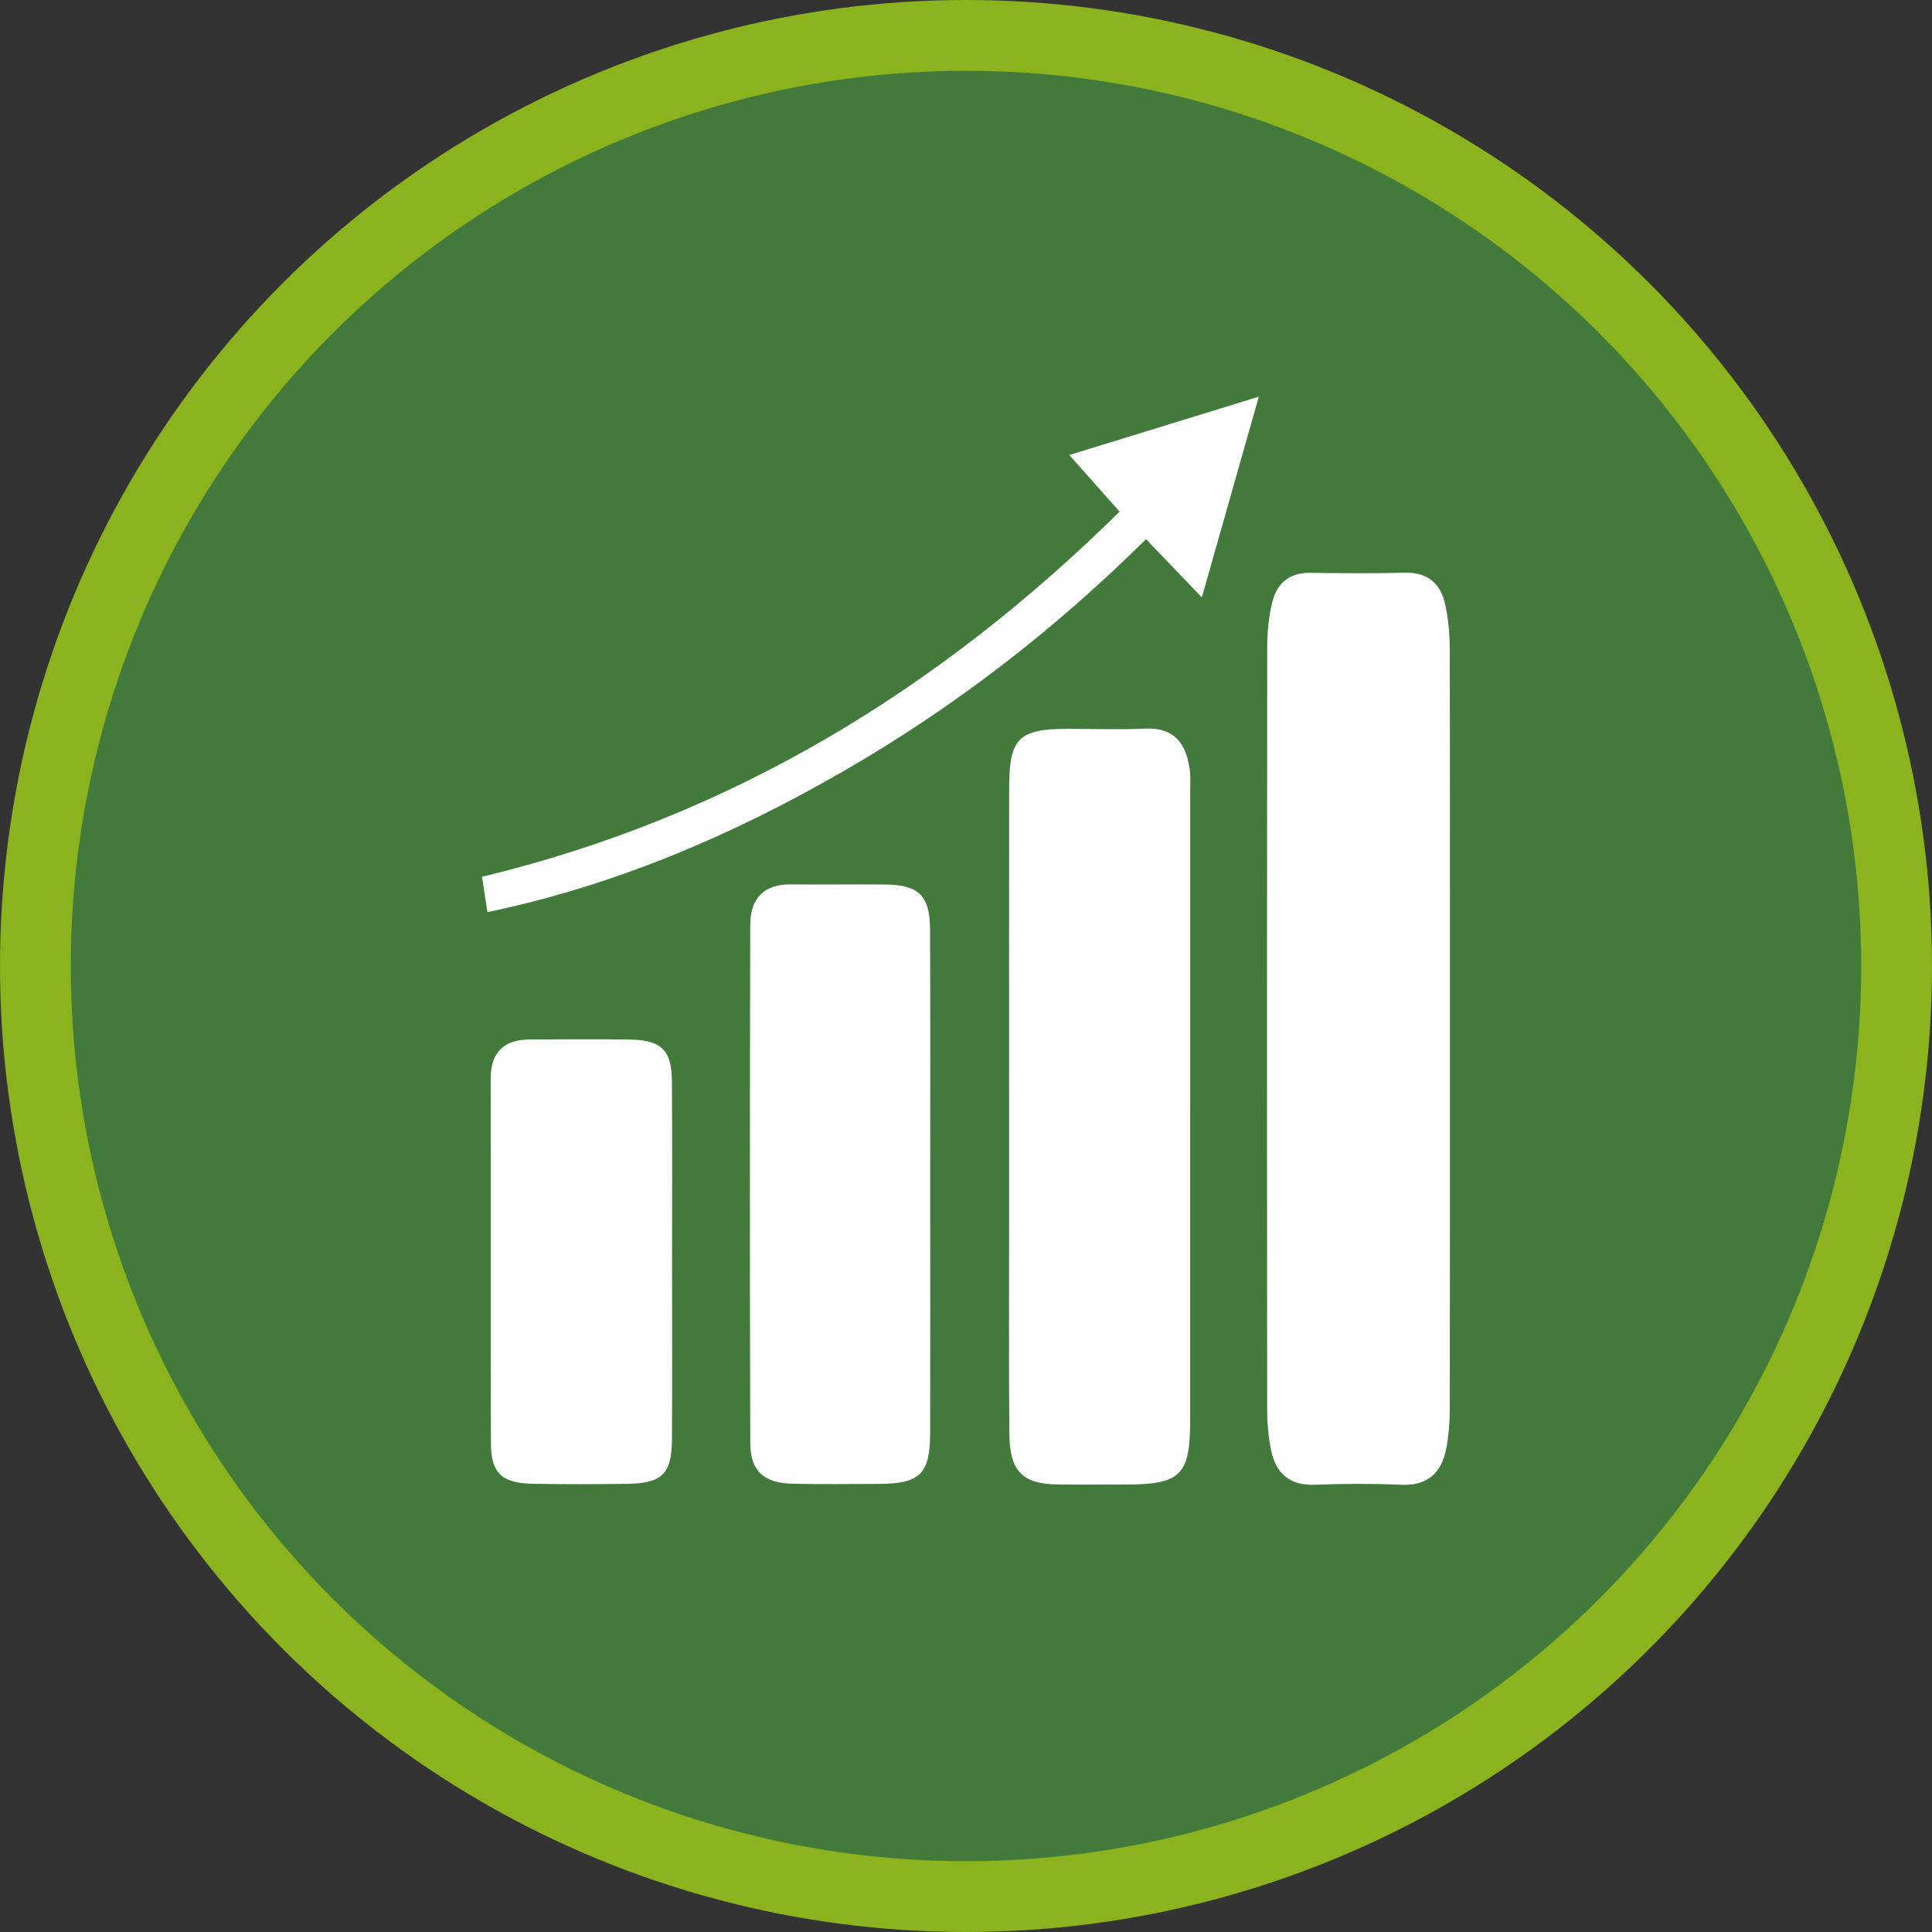<?xml version="1.0" encoding="UTF-8" standalone="no"?>
<!-- Generator: Adobe Illustrator 16.0.0, SVG Export Plug-In . SVG Version: 6.00 Build 0)  -->

<svg
   xmlns:dc="http://purl.org/dc/elements/1.1/"
   xmlns:cc="http://creativecommons.org/ns#"
   xmlns:rdf="http://www.w3.org/1999/02/22-rdf-syntax-ns#"
   xmlns:svg="http://www.w3.org/2000/svg"
   xmlns="http://www.w3.org/2000/svg"
   xmlns:sodipodi="http://sodipodi.sourceforge.net/DTD/sodipodi-0.dtd"
   xmlns:inkscape="http://www.inkscape.org/namespaces/inkscape"
   version="1.1"
   id="Calque_1"
   x="0px"
   y="0px"
   width="153"
   height="153"
   viewBox="0 0 153 153"
   enable-background="new 0 0 841.89 595.28"
   xml:space="preserve"
   inkscape:version="0.91 r"
   sodipodi:docname="16.svg"><rect x="0" y="0" width="153" height="153" fill="#333333" stroke="none"/><defs
     id="defs69" /><sodipodi:namedview
     pagecolor="#ffffff"
     bordercolor="#666666"
     borderopacity="1"
     objecttolerance="10"
     gridtolerance="10"
     guidetolerance="10"
     inkscape:pageopacity="0"
     inkscape:pageshadow="2"
     inkscape:window-width="640"
     inkscape:window-height="480"
     id="namedview67"
     showgrid="false"
     fit-margin-top="0"
     fit-margin-left="0"
     fit-margin-right="0"
     fit-margin-bottom="0"
     inkscape:zoom="0.37772155"
     inkscape:cx="76.5"
     inkscape:cy="76.5"
     inkscape:window-x="0"
     inkscape:window-y="0"
     inkscape:window-maximized="0"
     inkscape:current-layer="Calque_1" /><circle
     cx="76.5"
     cy="76.5"
     r="76.5"
     id="circle51"
     style="fill:#8bb31d" /><circle
     cx="76.5"
     cy="76.5"
     r="70.893"
     id="circle53"
     style="fill:#417a3b" /><g
     id="g55"
     transform="translate(-344.445,-221.14)"><path
       d="m 459.269,302.753 c 0,10.018 0.007,20.035 -0.013,30.054 -0.002,1.01 -0.089,2.031 -0.274,3.023 -0.365,1.948 -1.468,2.986 -3.591,2.892 -2.266,-0.098 -4.541,-0.09 -6.809,0 -2.008,0.079 -3.102,-0.898 -3.478,-2.738 -0.217,-1.063 -0.308,-2.17 -0.31,-3.256 -0.017,-20.114 -0.019,-40.229 0.004,-60.343 10e-4,-1.164 0.119,-2.351 0.382,-3.482 0.353,-1.52 1.316,-2.422 3.013,-2.398 2.503,0.036 5.01,0.05 7.512,-0.009 1.793,-0.042 2.823,0.847 3.182,2.487 0.248,1.134 0.363,2.319 0.366,3.481 0.026,10.096 0.016,20.192 0.016,30.289 z"
       id="path57"
       inkscape:connector-curvature="0"
       style="clip-rule:evenodd;fill:#ffffff;fill-rule:evenodd" /><path
       d="m 424.36,308.612 c 10e-4,-8.368 -0.011,-16.738 0.004,-25.107 0.008,-3.92 0.751,-4.641 4.654,-4.645 2.034,-0.001 4.071,0.078 6.1,-0.019 2.308,-0.112 3.247,1.163 3.537,3.188 0.088,0.614 0.044,1.25 0.044,1.875 0.002,16.582 0.005,33.163 -0.001,49.745 -10e-4,4.296 -0.768,5.052 -5.035,5.053 -1.799,10e-4 -3.599,0.016 -5.397,-0.003 -2.848,-0.028 -3.861,-1.023 -3.888,-4.04 -0.049,-5.632 -0.017,-11.264 -0.018,-16.895 -0.001,-3.05 0,-6.101 0,-9.152 z"
       id="path59"
       inkscape:connector-curvature="0"
       style="clip-rule:evenodd;fill:#ffffff;fill-rule:evenodd" /><path
       d="m 418.11,315.147 c 10e-4,6.492 0.013,12.985 -0.004,19.477 -0.008,3.237 -0.797,4.012 -4.02,4.029 -2.268,0.01 -4.537,0.032 -6.805,-0.01 -2.326,-0.044 -3.412,-0.975 -3.419,-3.227 -0.042,-13.688 -0.035,-27.377 -0.002,-41.065 0.005,-2.024 1.046,-3.199 3.215,-3.174 2.502,0.029 5.006,-0.014 7.508,0.011 2.614,0.026 3.501,0.881 3.515,3.543 0.033,6.805 0.011,13.612 0.012,20.416 z"
       id="path61"
       inkscape:connector-curvature="0"
       style="clip-rule:evenodd;fill:#ffffff;fill-rule:evenodd" /><path
       d="m 397.667,321.312 c 0,4.611 0.019,9.224 -0.007,13.834 -0.015,2.701 -0.787,3.463 -3.506,3.501 -2.5,0.034 -5.002,0.042 -7.503,-0.004 -2.462,-0.045 -3.32,-0.832 -3.328,-3.198 -0.031,-9.613 -10e-4,-19.227 -0.021,-28.841 -0.004,-2.167 1.065,-3.147 3.165,-3.146 2.657,10e-4 5.316,-0.041 7.972,0.012 2.401,0.048 3.2,0.866 3.217,3.306 0.034,4.844 0.01,9.69 0.011,14.536 z"
       id="path63"
       inkscape:connector-curvature="0"
       style="clip-rule:evenodd;fill:#ffffff;fill-rule:evenodd" /><path
       d="m 383.045,293.377 c -0.168,-1.111 -0.29,-1.911 -0.426,-2.803 19.729,-4.755 36.171,-14.81 50.491,-28.915 -1.307,-1.47 -2.481,-2.792 -3.986,-4.484 5.012,-1.543 9.713,-2.991 15.009,-4.622 -1.545,5.443 -2.953,10.406 -4.511,15.901 -1.625,-1.697 -2.932,-3.063 -4.42,-4.616 -7.272,7.204 -15.229,13.345 -23.995,18.393 -8.765,5.047 -17.962,9.004 -28.162,11.146 z"
       id="path65"
       inkscape:connector-curvature="0"
       style="clip-rule:evenodd;fill:#ffffff;fill-rule:evenodd" /></g></svg>